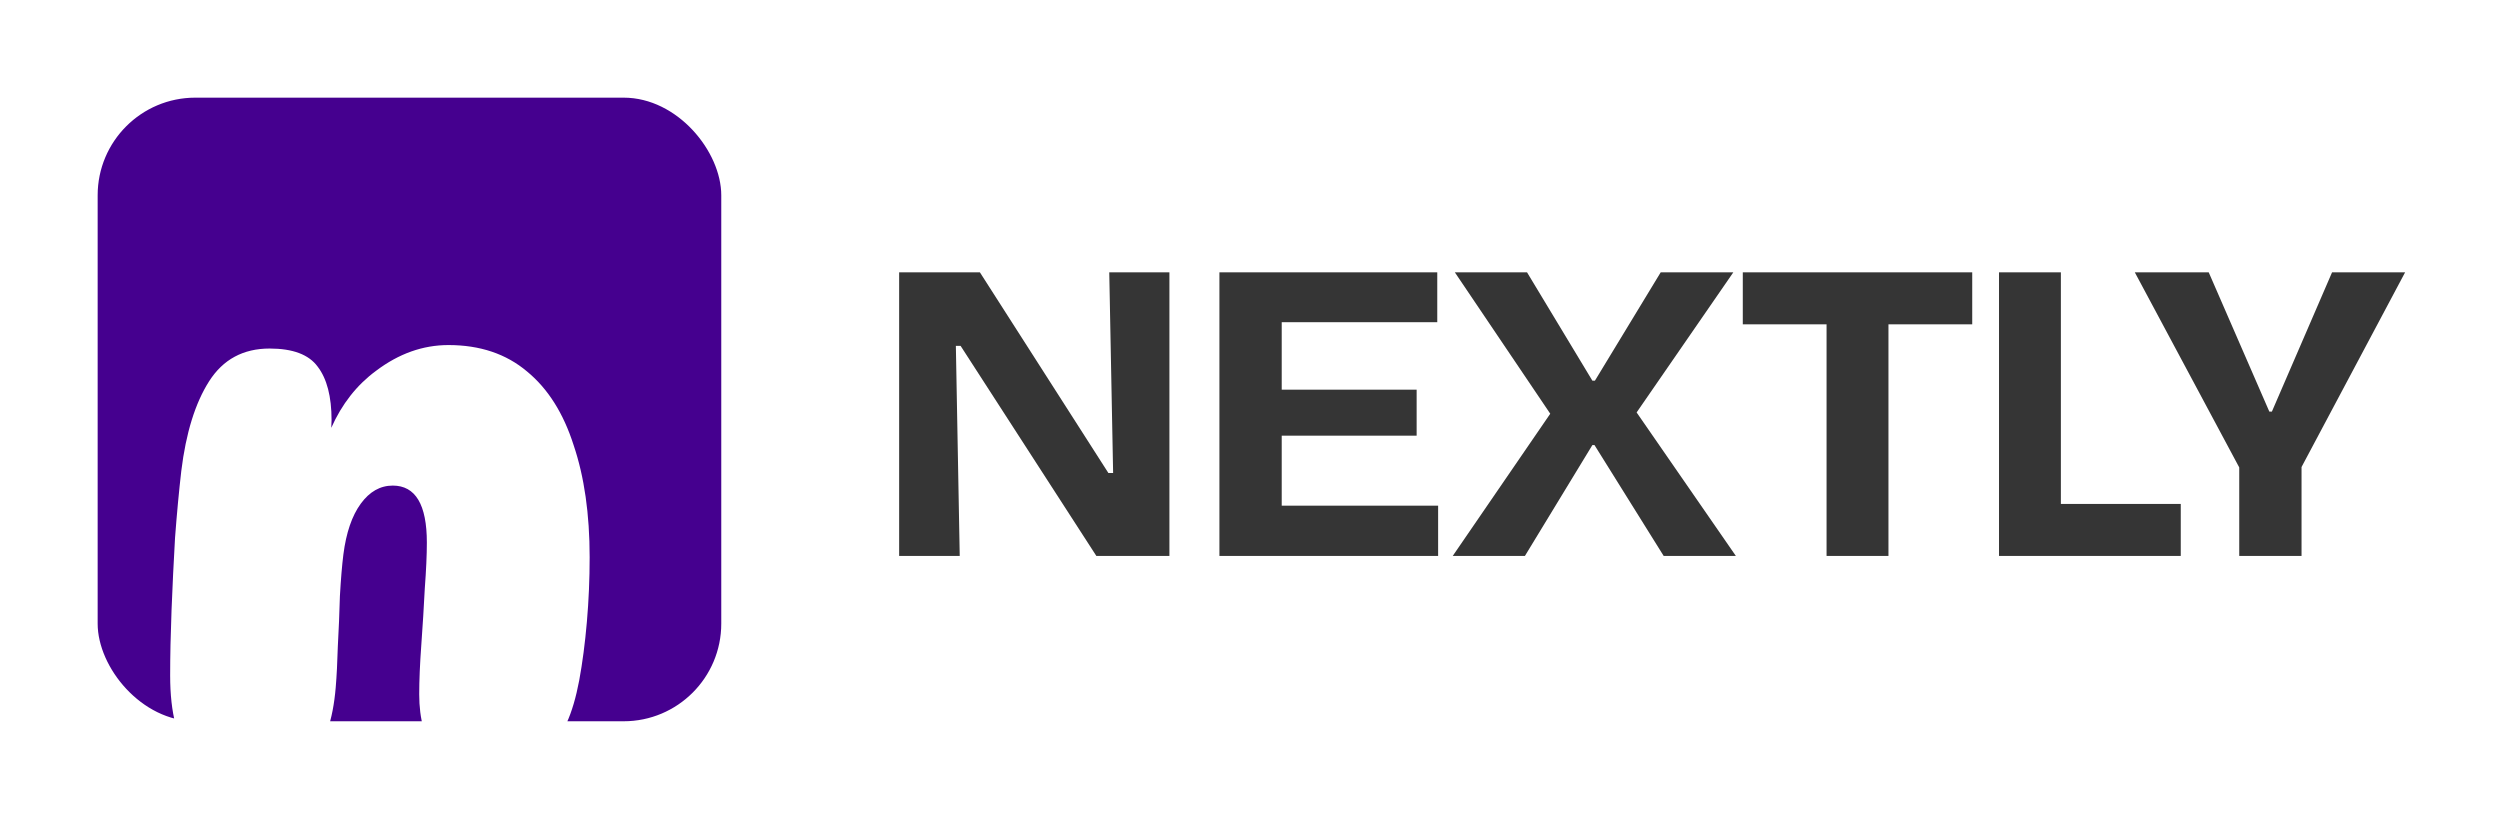 <svg width="128" height="42" viewBox="0 0 128 42" fill="none" xmlns="http://www.w3.org/2000/svg">
<g filter="url(#filter0_d_3451_103)">
<g clip-path="url(#clip0_3451_103)">
<path d="M36.93 40.465H-6.07V-2.535H36.93V40.465ZM22.96 15.667C21.654 15.667 20.419 16.106 19.256 16.984C18.268 17.71 17.504 18.684 16.961 19.905C16.97 19.77 16.976 19.64 16.976 19.514C16.976 18.303 16.738 17.389 16.264 16.771C15.812 16.154 14.993 15.845 13.806 15.845C12.452 15.845 11.419 16.404 10.707 17.52C9.995 18.636 9.52 20.167 9.282 22.114C9.164 23.135 9.057 24.275 8.962 25.533C8.891 26.768 8.831 28.003 8.783 29.237C8.736 30.472 8.712 31.589 8.712 32.586C8.712 34.533 9.08 35.922 9.816 36.753C10.553 37.56 11.645 37.965 13.094 37.965C14.281 37.965 15.219 37.596 15.907 36.86C16.62 36.124 17.047 34.901 17.189 33.191C17.237 32.621 17.273 31.921 17.297 31.09C17.344 30.235 17.38 29.38 17.403 28.525C17.451 27.671 17.51 26.959 17.581 26.389C17.724 25.273 18.021 24.405 18.472 23.788C18.923 23.171 19.469 22.862 20.11 22.862C21.274 22.862 21.855 23.835 21.855 25.782C21.855 26.4 21.82 27.184 21.749 28.134C21.701 29.084 21.642 30.045 21.571 31.019C21.5 31.992 21.464 32.836 21.464 33.548C21.464 34.83 21.75 35.839 22.319 36.575C22.913 37.287 23.756 37.644 24.848 37.644C25.821 37.644 26.665 37.43 27.377 37.003C28.089 36.552 28.636 35.886 29.016 35.008C29.277 34.438 29.49 33.713 29.656 32.835C29.823 31.933 29.953 30.935 30.048 29.843C30.143 28.751 30.19 27.646 30.19 26.53C30.19 24.322 29.917 22.41 29.371 20.796C28.849 19.158 28.054 17.899 26.985 17.02C25.917 16.118 24.575 15.667 22.96 15.667Z" fill="#45008F"/>
</g>
<g filter="url(#filter1_i_3451_103)">
<path d="M45.536 25.965V11.445H49.672L56.25 21.719H56.492L56.294 11.445H59.374V25.965H55.634L48.682 15.207H48.44L48.638 25.965H45.536ZM61.934 25.965V11.445H65.124V25.965H61.934ZM64.134 25.965V23.391H73.132V25.965H64.134ZM64.134 19.805V17.451H72.032V19.805H64.134ZM64.134 13.997V11.445H73.088V13.997H64.134ZM73.879 25.965L78.873 18.683L73.989 11.445H77.685L81.029 16.989H81.161L84.527 11.445H88.245L83.295 18.617L88.377 25.965H84.681L81.139 20.289H81.029L77.575 25.965H73.879ZM93.02 25.965V11.445H96.189V25.965H93.02ZM88.731 14.107V11.445H100.478V14.107H88.731ZM101.849 25.965V11.445H105.017V25.965H101.849ZM102.509 25.965V23.303H111.155V25.965H102.509ZM114.149 25.965V21.433L108.803 11.445H112.587L115.689 18.573H115.821L118.901 11.445H122.641L117.339 21.411V25.965H114.149Z" fill="#353535"/>
</g>
</g>
<defs>
<filter id="filter0_d_3451_103" x="0.5" y="0.5" width="126.93" height="40.93" filterUnits="userSpaceOnUse" color-interpolation-filters="sRGB">
<feFlood flood-opacity="0" result="BackgroundImageFix"/>
<feColorMatrix in="SourceAlpha" type="matrix" values="0 0 0 0 0 0 0 0 0 0 0 0 0 0 0 0 0 0 127 0" result="hardAlpha"/>
<feOffset dy="2"/>
<feGaussianBlur stdDeviation="2.25"/>
<feComposite in2="hardAlpha" operator="out"/>
<feColorMatrix type="matrix" values="0 0 0 0 0 0 0 0 0 0 0 0 0 0 0 0 0 0 0.07 0"/>
<feBlend mode="normal" in2="BackgroundImageFix" result="effect1_dropShadow_3451_103"/>
<feBlend mode="normal" in="SourceGraphic" in2="effect1_dropShadow_3451_103" result="shape"/>
</filter>
<filter id="filter1_i_3451_103" x="45.535" y="11.445" width="77.606" height="15.02" filterUnits="userSpaceOnUse" color-interpolation-filters="sRGB">
<feFlood flood-opacity="0" result="BackgroundImageFix"/>
<feBlend mode="normal" in="SourceGraphic" in2="BackgroundImageFix" result="shape"/>
<feColorMatrix in="SourceAlpha" type="matrix" values="0 0 0 0 0 0 0 0 0 0 0 0 0 0 0 0 0 0 127 0" result="hardAlpha"/>
<feOffset dx="0.5" dy="0.5"/>
<feGaussianBlur stdDeviation="0.6"/>
<feComposite in2="hardAlpha" operator="arithmetic" k2="-1" k3="1"/>
<feColorMatrix type="matrix" values="0 0 0 0 0 0 0 0 0 0 0 0 0 0 0 0 0 0 0.25 0"/>
<feBlend mode="normal" in2="shape" result="effect1_innerShadow_3451_103"/>
</filter>
<clipPath id="clip0_3451_103">
<rect x="5" y="3" width="31.929" height="31.929" rx="5" fill="white"/>
</clipPath>
</defs>
</svg>
